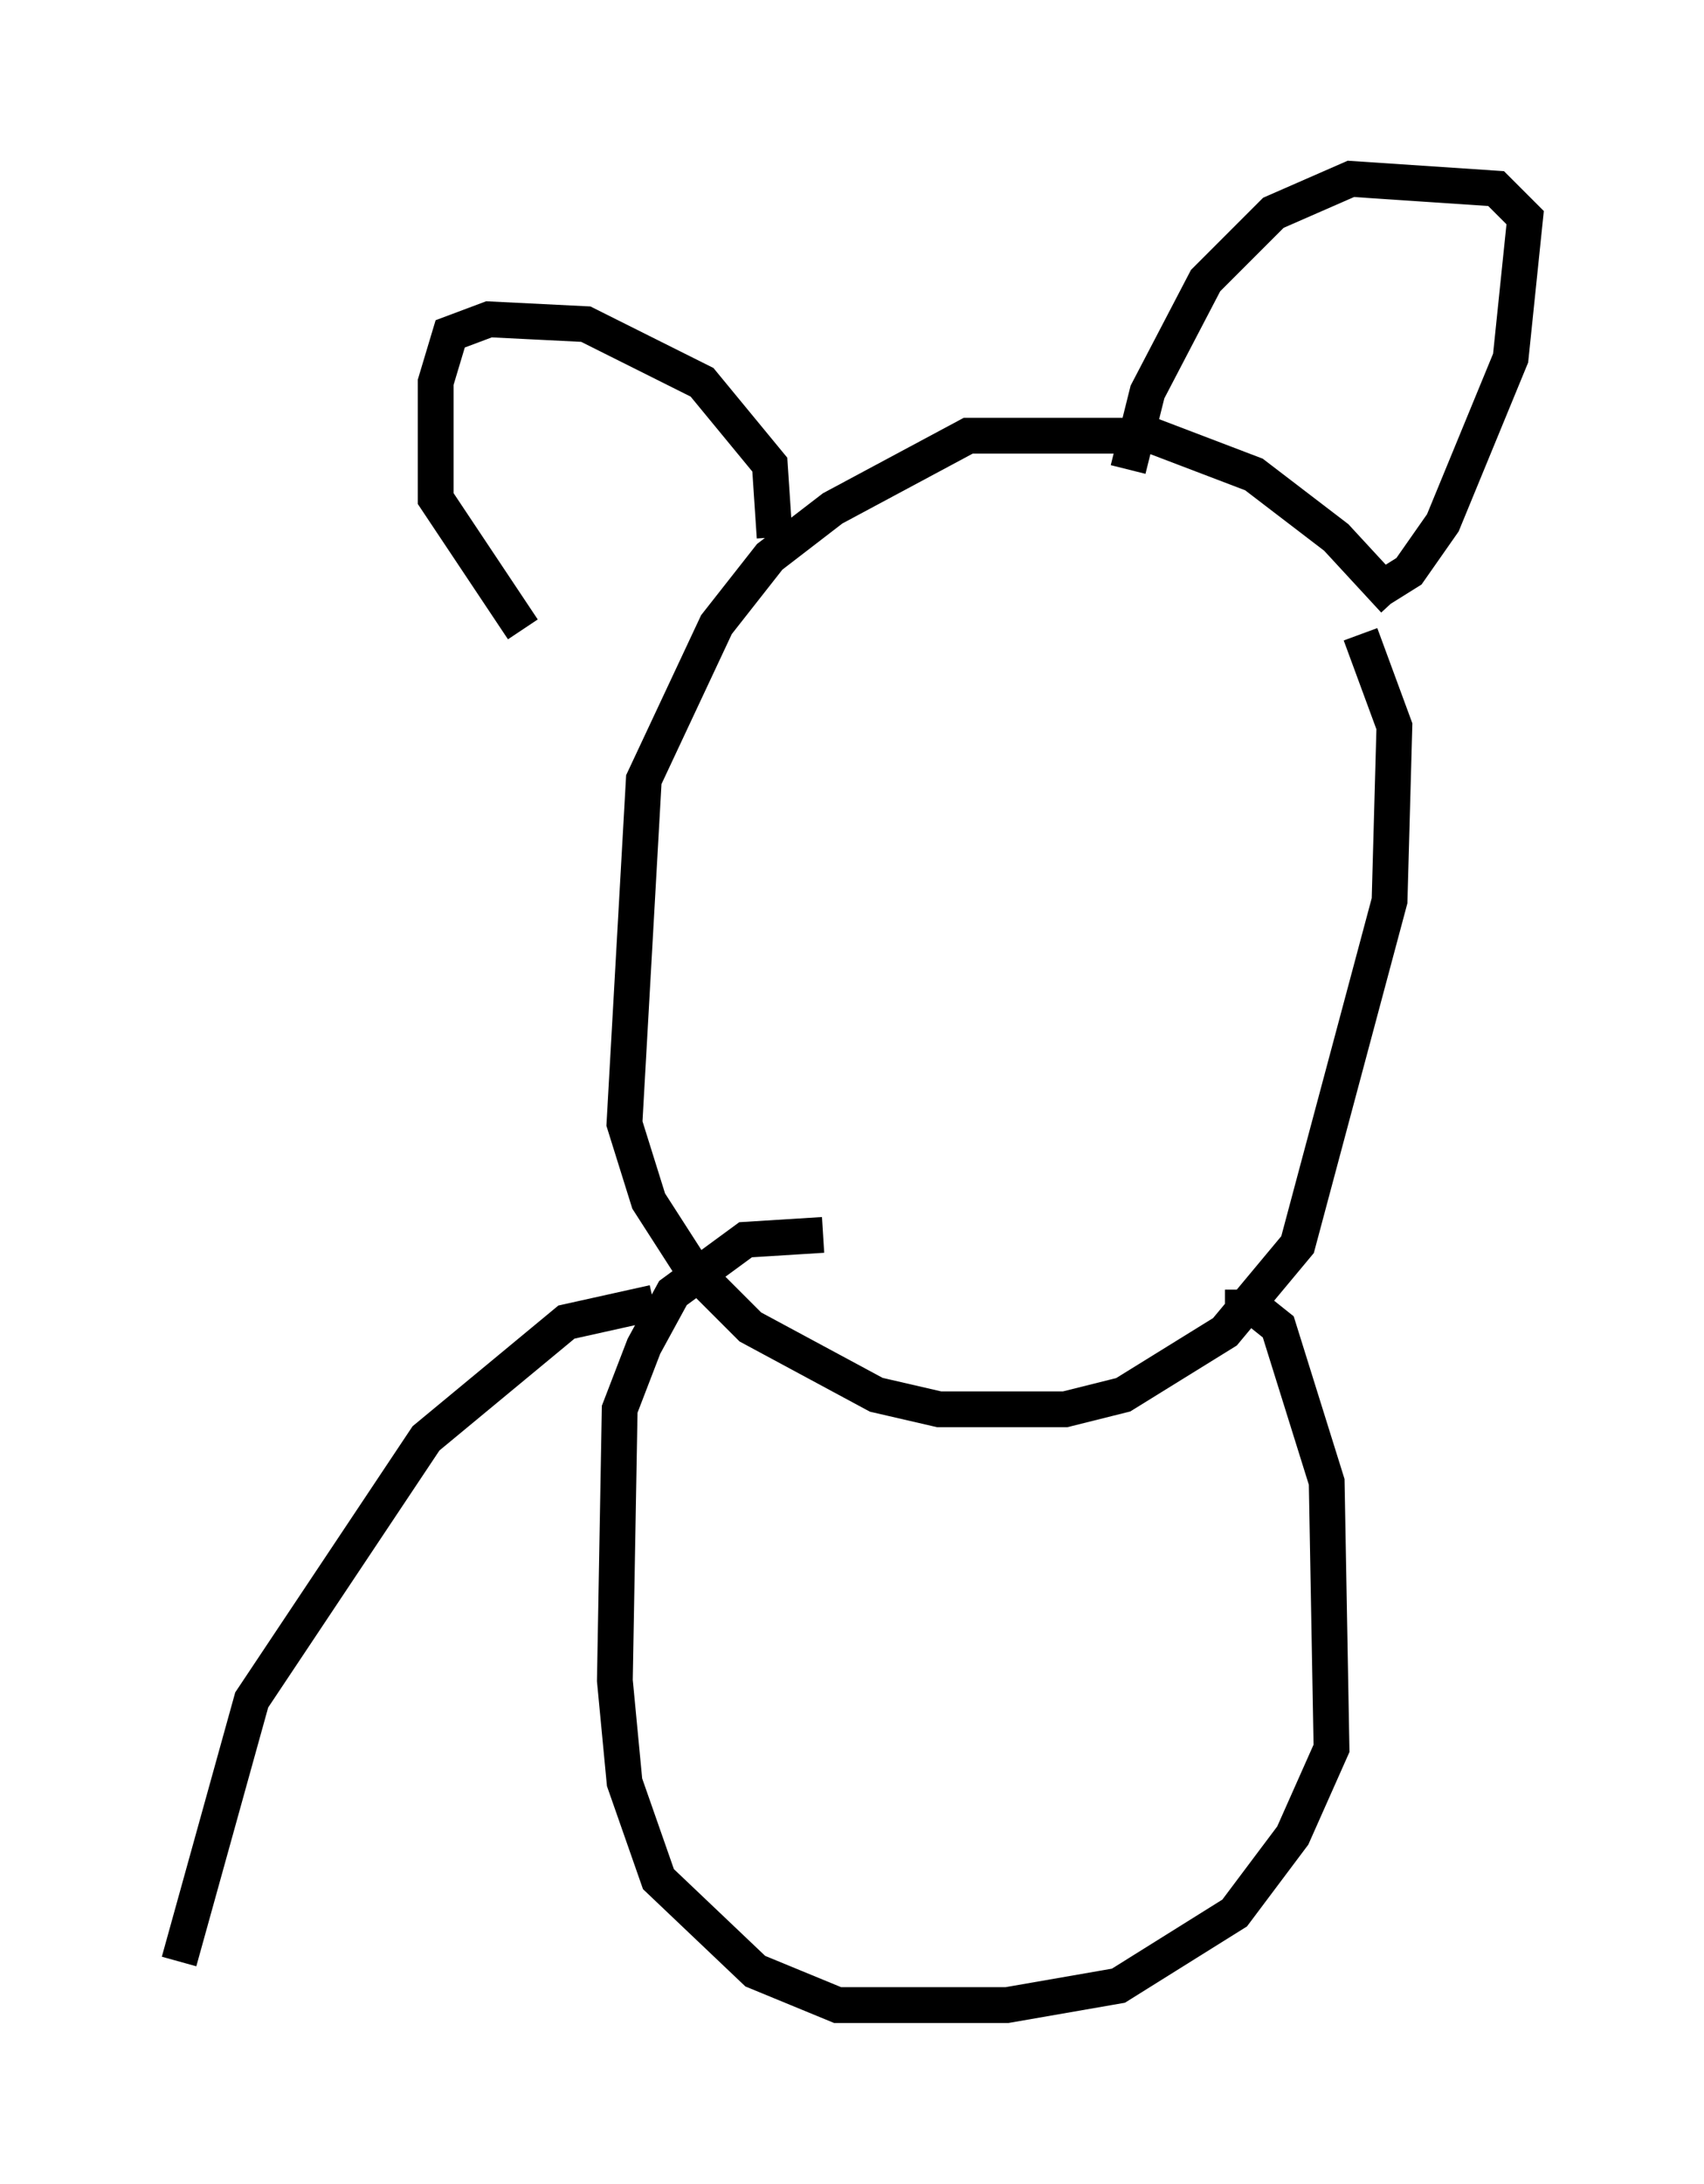 <?xml version="1.0" encoding="utf-8" ?>
<svg baseProfile="full" height="61.014" version="1.1" width="47.618" xmlns="http://www.w3.org/2000/svg" xmlns:ev="http://www.w3.org/2001/xml-events" xmlns:xlink="http://www.w3.org/1999/xlink"><defs /><rect fill="white" height="61.014" width="47.618" x="0" y="0" /><path d="M39.1, 17.99 m-0.135, -1.218 l-1.624, -1.759 -2.3, -1.759 l-2.842, -1.083 -5.142, 0.0 l-3.789, 2.03 -1.759, 1.353 l-1.488, 1.894 -2.03, 4.33 l-0.541, 9.607 0.677, 2.165 l1.218, 1.894 1.624, 1.624 l3.518, 1.894 1.759, 0.406 l3.518, 0.0 1.624, -0.406 l2.842, -1.759 2.03, -2.436 l2.571, -9.607 0.135, -4.871 l-0.947, -2.571 m0.271, -1.083 l1.083, -0.677 0.947, -1.353 l1.894, -4.601 0.406, -3.924 l-0.812, -0.812 -4.059, -0.271 l-2.165, 0.947 -1.894, 1.894 l-1.624, 3.112 -0.541, 2.165 m-9.878, 1.894 l-0.135, -2.03 -1.894, -2.3 l-3.248, -1.624 -2.706, -0.135 l-1.083, 0.406 -0.406, 1.353 l0.0, 3.248 2.436, 3.654 m3.654, 18.809 l-2.436, 0.541 -3.924, 3.248 l-4.871, 7.307 -2.03, 7.307 m29.228, -18.268 l0.812, 0.0 0.677, 0.541 l1.353, 4.33 0.135, 7.442 l-1.083, 2.436 -1.624, 2.165 l-3.248, 2.03 -3.112, 0.541 l-4.736, 0.0 -2.3, -0.947 l-2.706, -2.571 -0.947, -2.706 l-0.271, -2.842 0.135, -7.578 l0.677, -1.759 0.812, -1.488 l2.03, -1.488 2.165, -0.135 " fill="none" stroke="black" stroke-width="1" /></svg>